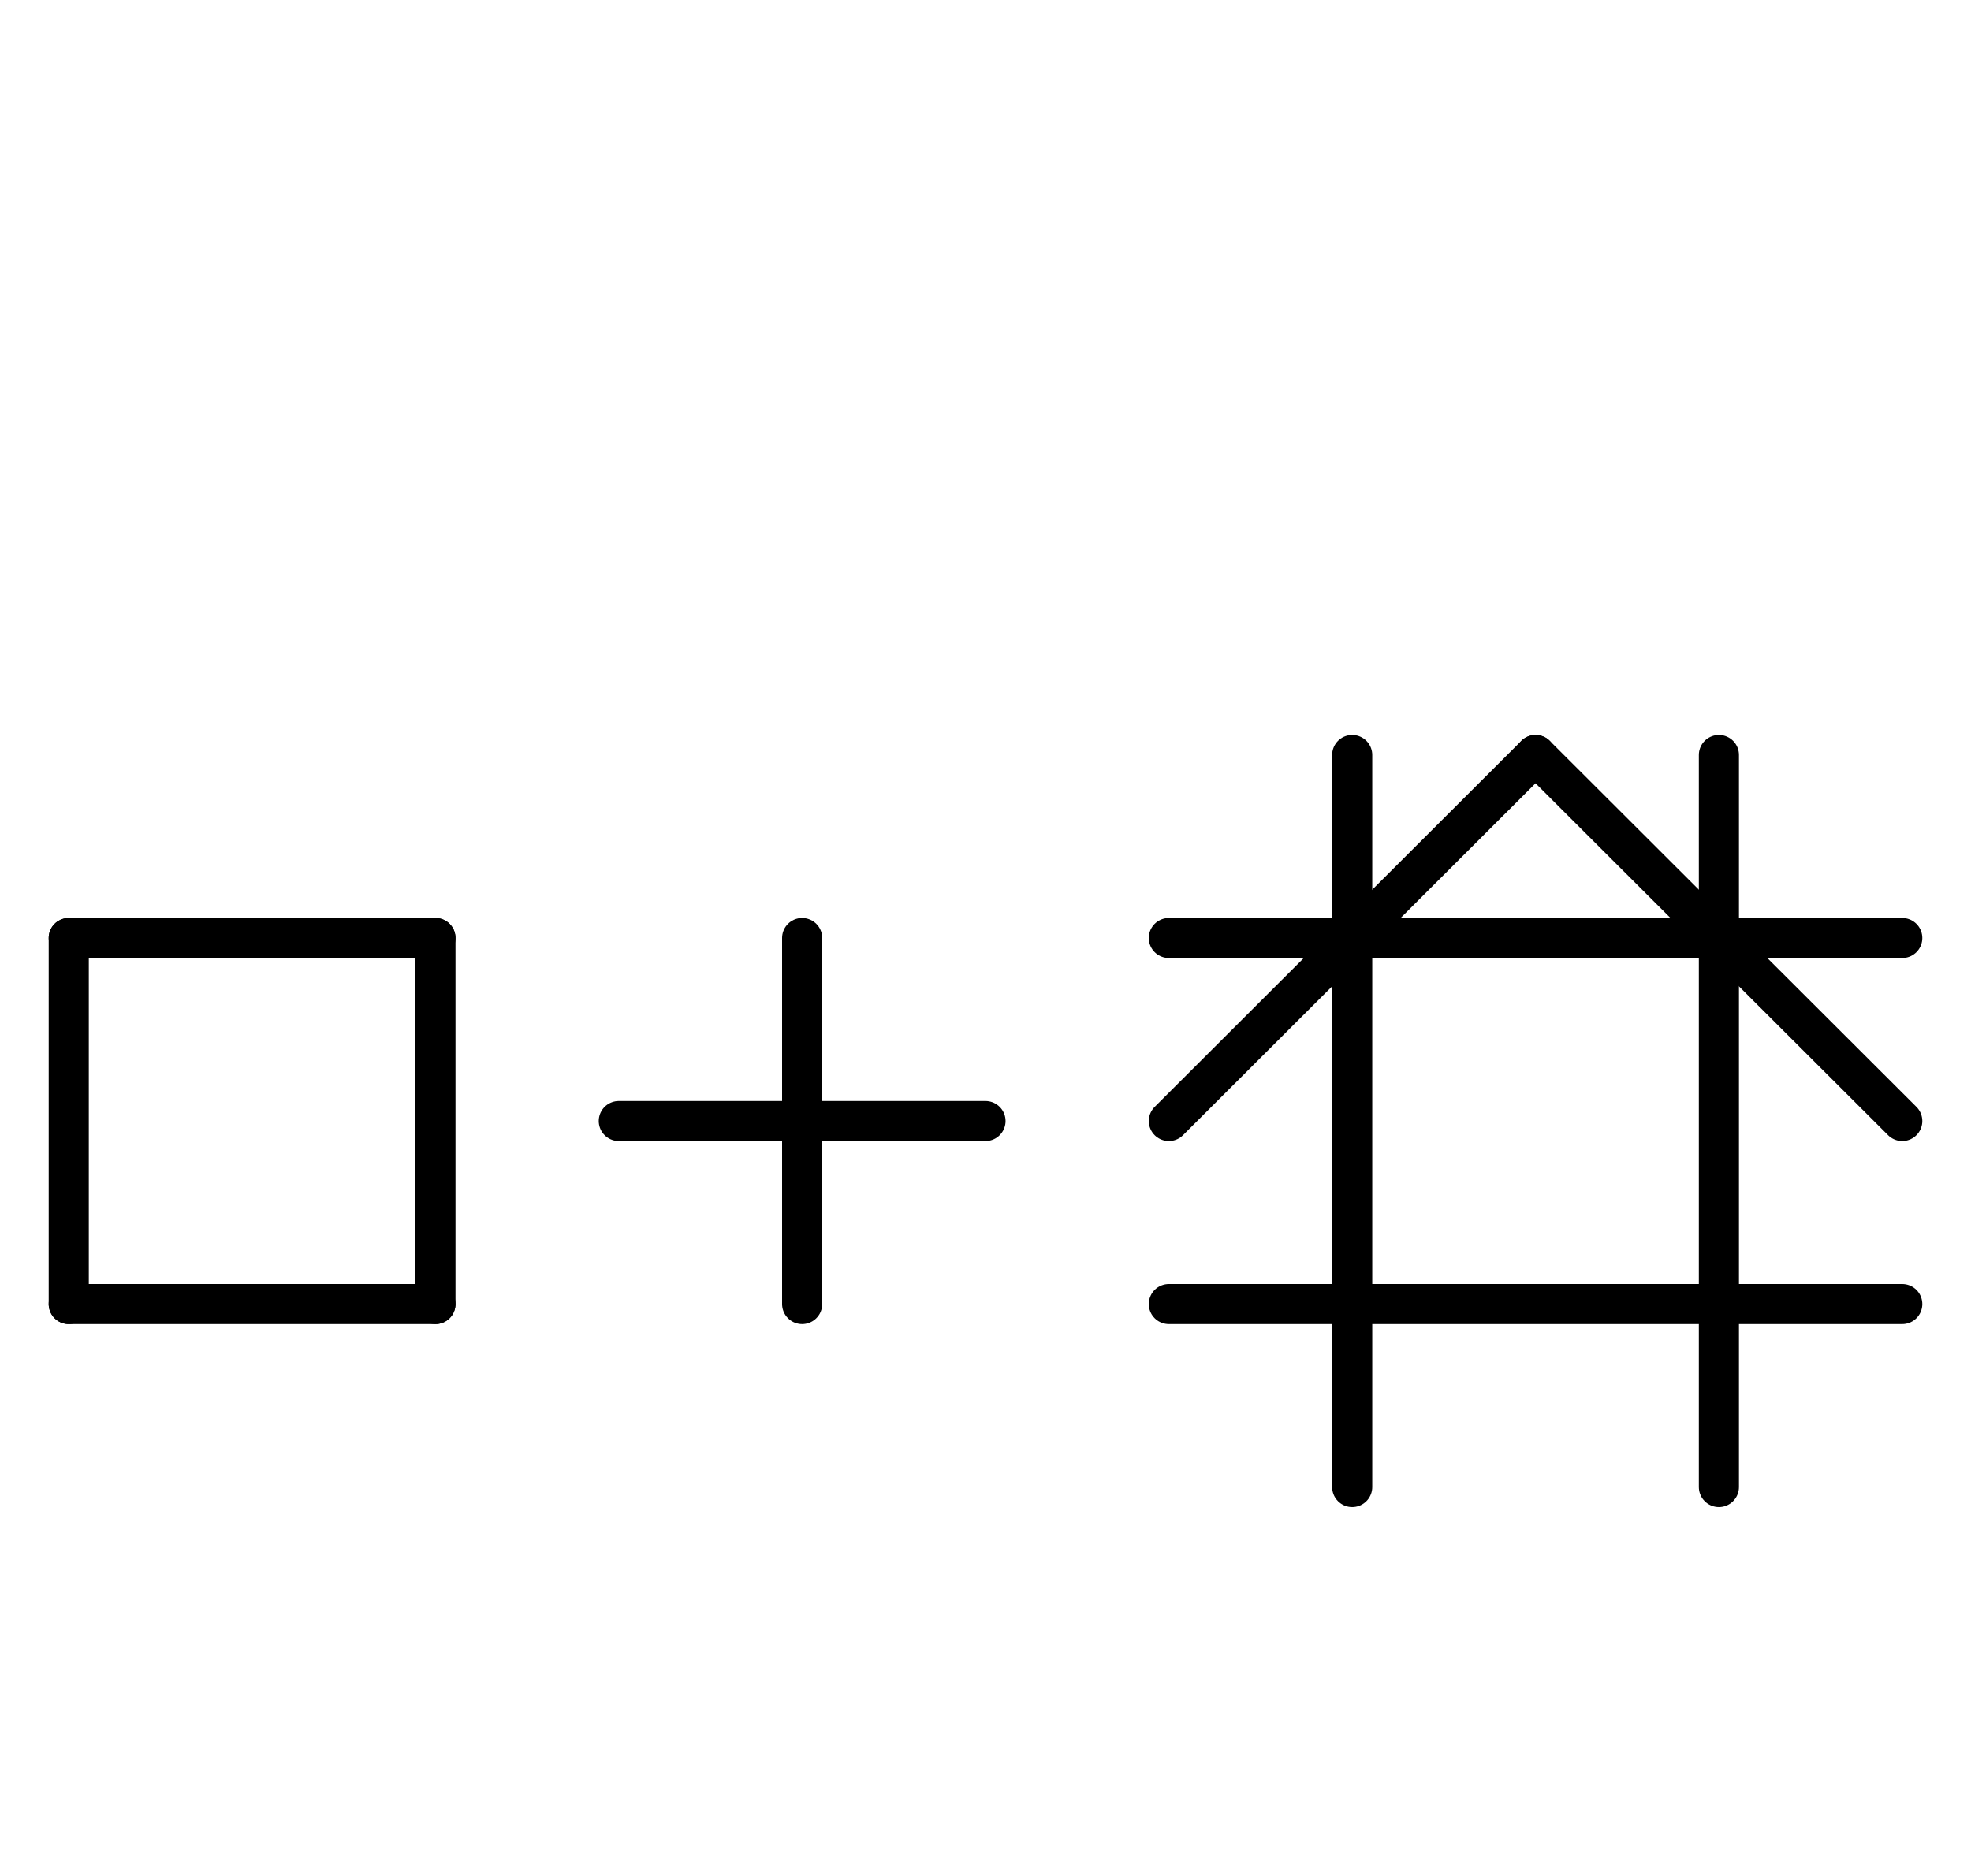 <?xml version="1.0" encoding="UTF-8" standalone="no"?>
<!DOCTYPE svg PUBLIC "-//W3C//DTD SVG 1.0//EN" "http://www.w3.org/TR/2001/REC-SVG-20010904/DTD/svg10.dtd">
<svg xmlns="http://www.w3.org/2000/svg" xmlns:xlink="http://www.w3.org/1999/xlink" fill-rule="evenodd" height="4.542in" preserveAspectRatio="none" stroke-linecap="round" viewBox="0 0 344 328" width="4.771in">
<style type="text/css">
.brush0 { fill: rgb(255,255,255); }
.pen0 { stroke: rgb(0,0,0); stroke-width: 1; stroke-linejoin: round; }
.font0 { font-size: 11px; font-family: "MS Sans Serif"; }
.pen1 { stroke: rgb(0,0,0); stroke-width: 7; stroke-linejoin: round; }
.brush1 { fill: none; }
.font1 { font-weight: bold; font-size: 16px; font-family: System, sans-serif; }
</style>
<g>
<line class="pen1" fill="none" x1="12" x2="76" y1="164" y2="164"/>
<line class="pen1" fill="none" x1="76" x2="76" y1="164" y2="228"/>
<line class="pen1" fill="none" x1="76" x2="12" y1="228" y2="228"/>
<line class="pen1" fill="none" x1="12" x2="12" y1="228" y2="164"/>
<line class="pen1" fill="none" x1="108" x2="172" y1="196" y2="196"/>
<line class="pen1" fill="none" x1="140" x2="140" y1="164" y2="228"/>
<line class="pen1" fill="none" x1="204" x2="332" y1="164" y2="164"/>
<line class="pen1" fill="none" x1="204" x2="332" y1="228" y2="228"/>
<line class="pen1" fill="none" x1="236" x2="236" y1="132" y2="260"/>
<line class="pen1" fill="none" x1="300" x2="300" y1="132" y2="260"/>
<line class="pen1" fill="none" x1="204" x2="268" y1="196" y2="132"/>
<line class="pen1" fill="none" x1="268" x2="332" y1="132" y2="196"/>
</g>
</svg>

